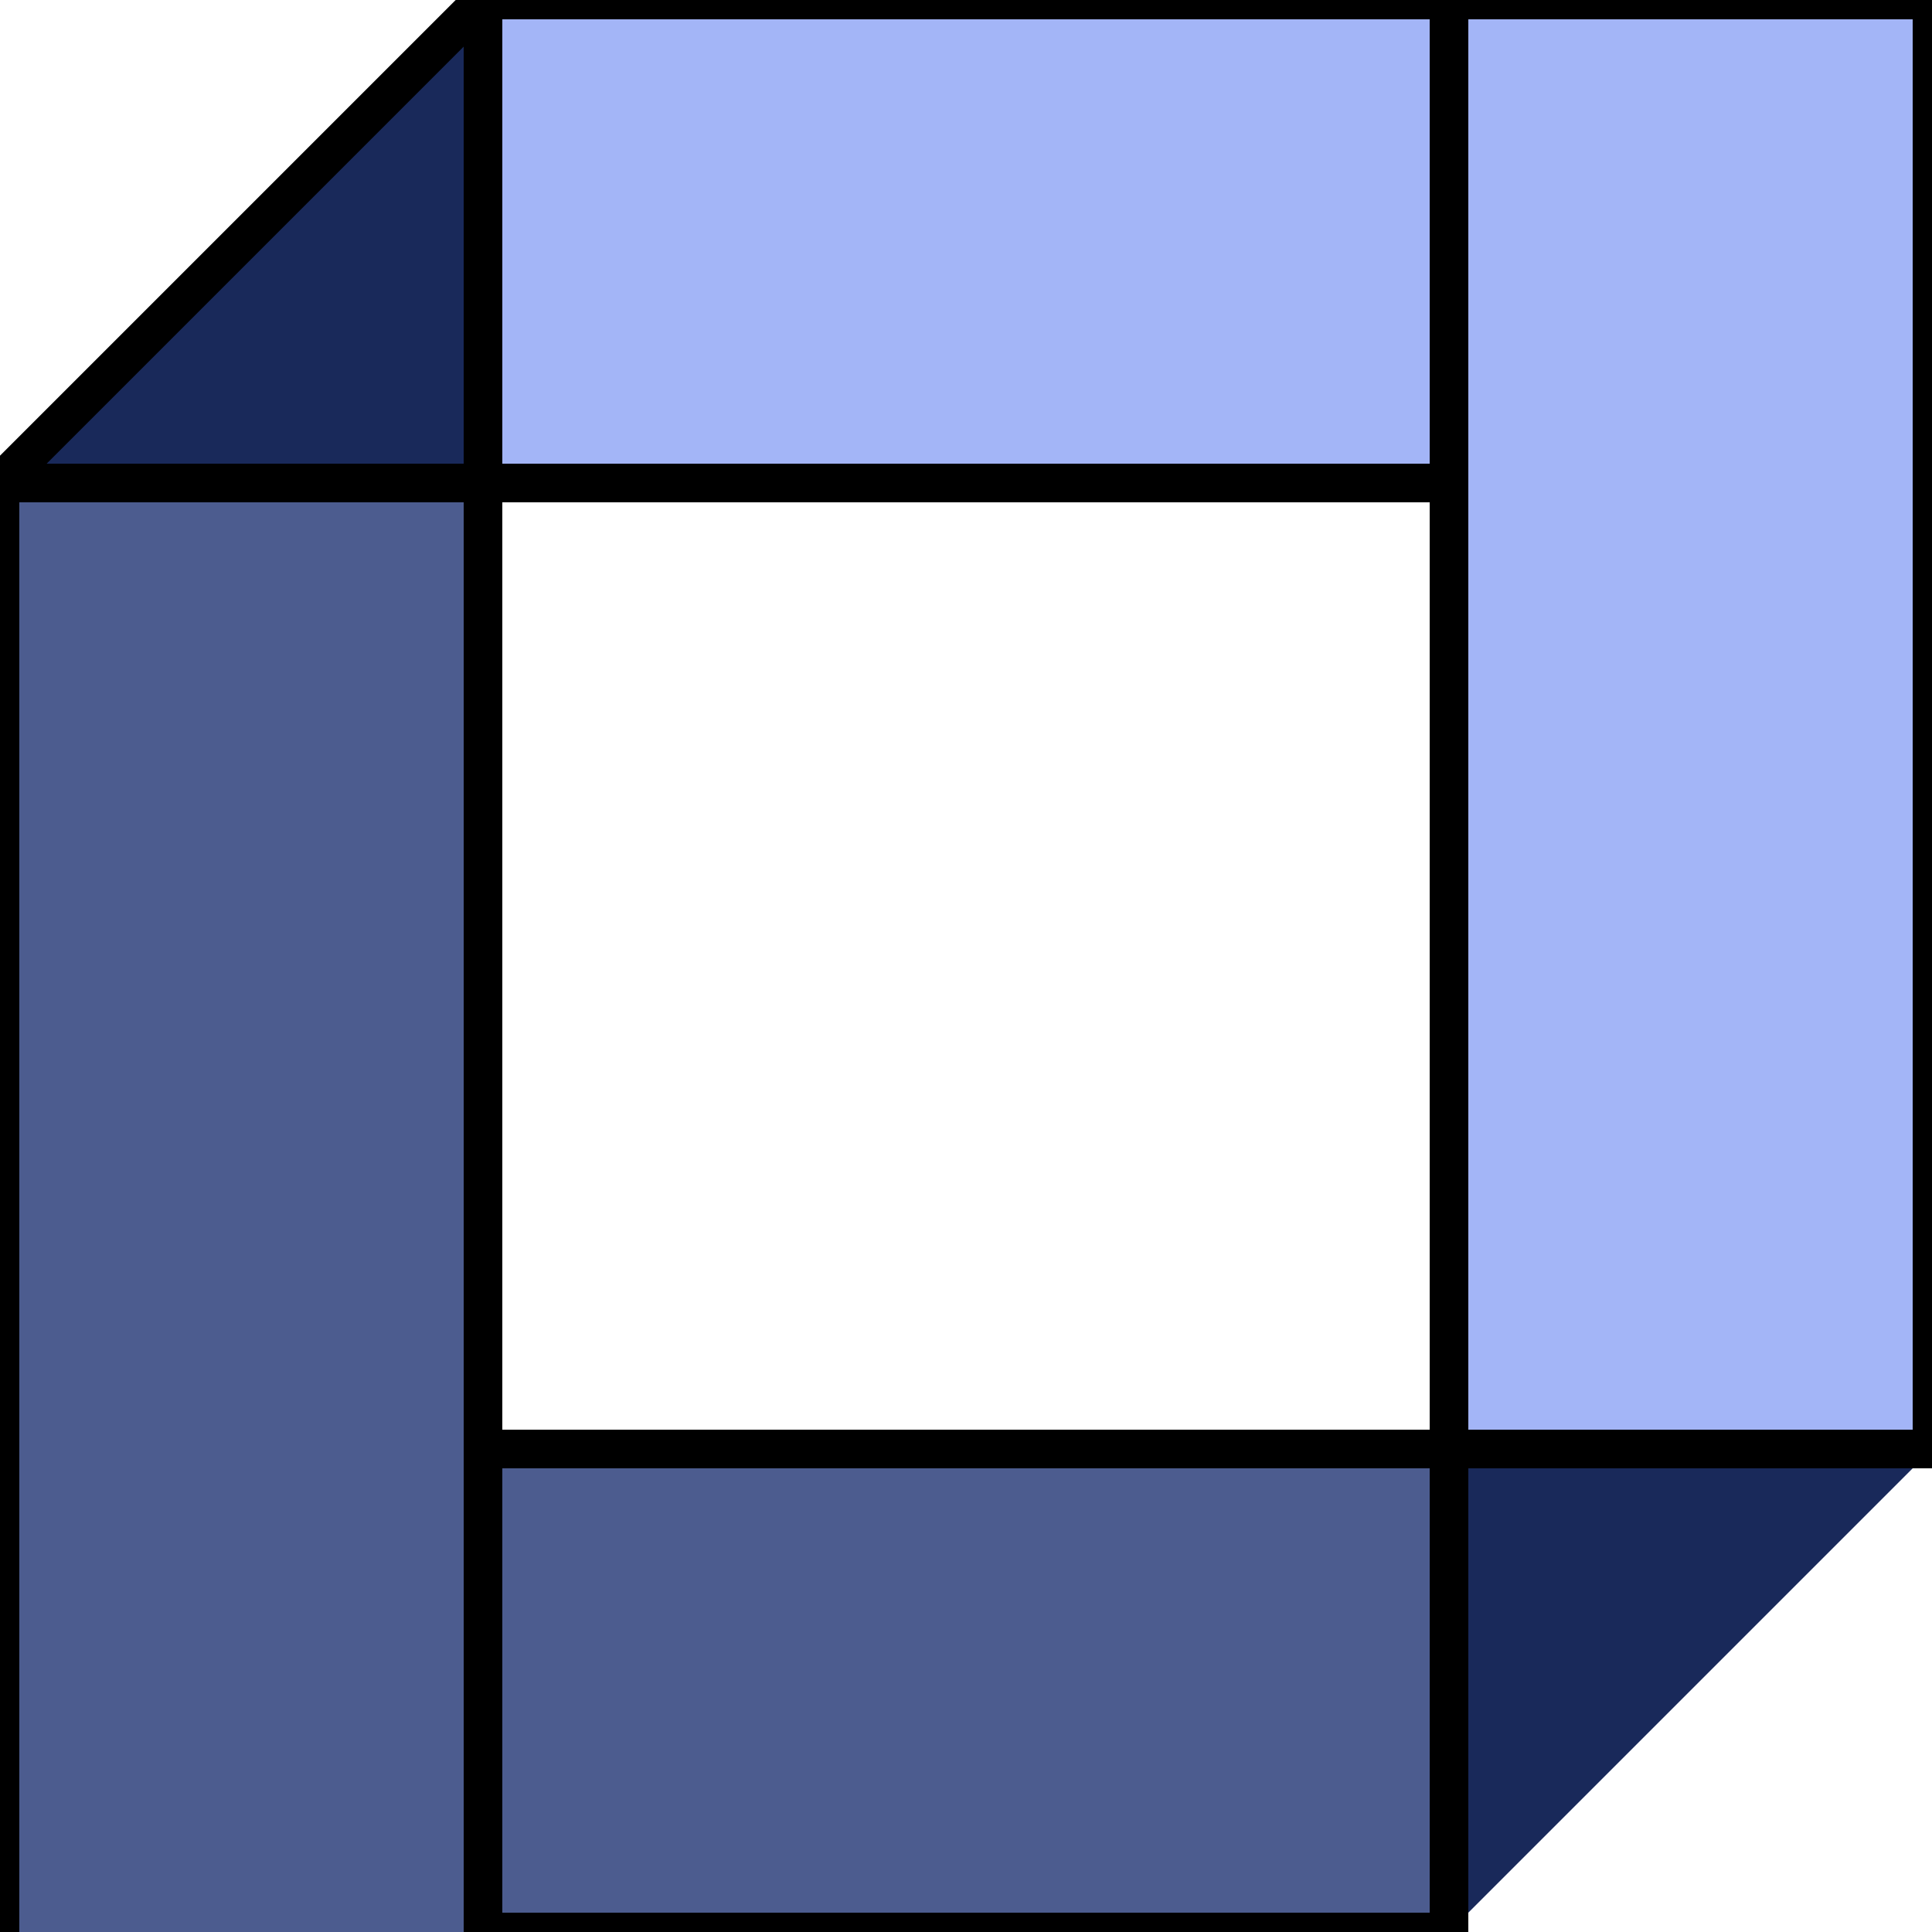 <svg width="100" height="100" version="1.1" xmlns="http://www.w3.org/2000/svg">
    <polygon points="0 25 25 25 25 0" fill="#19295A" stroke="black" stroke-width="2"/>
    <polygon points="75 75 75 100 100 75" fill="#19295A"/>
    <rect x="0" y="25" width="25" height="100" stroke="black" stroke-width="2" fill="#4C5C8F"/>
    <rect x="25" y="75" width="50" height="25" stroke="black" stroke-width="2" fill="#4C5C8F"/>
    <rect x="25" y="0" width="75" height="25" stroke="black" stroke-width="2" fill="#A3B5F7"/>
    <rect x="75" y="0" width="25" height="75" stroke="black" stroke-width="2" fill="#A3B5F7"/>
</svg>
